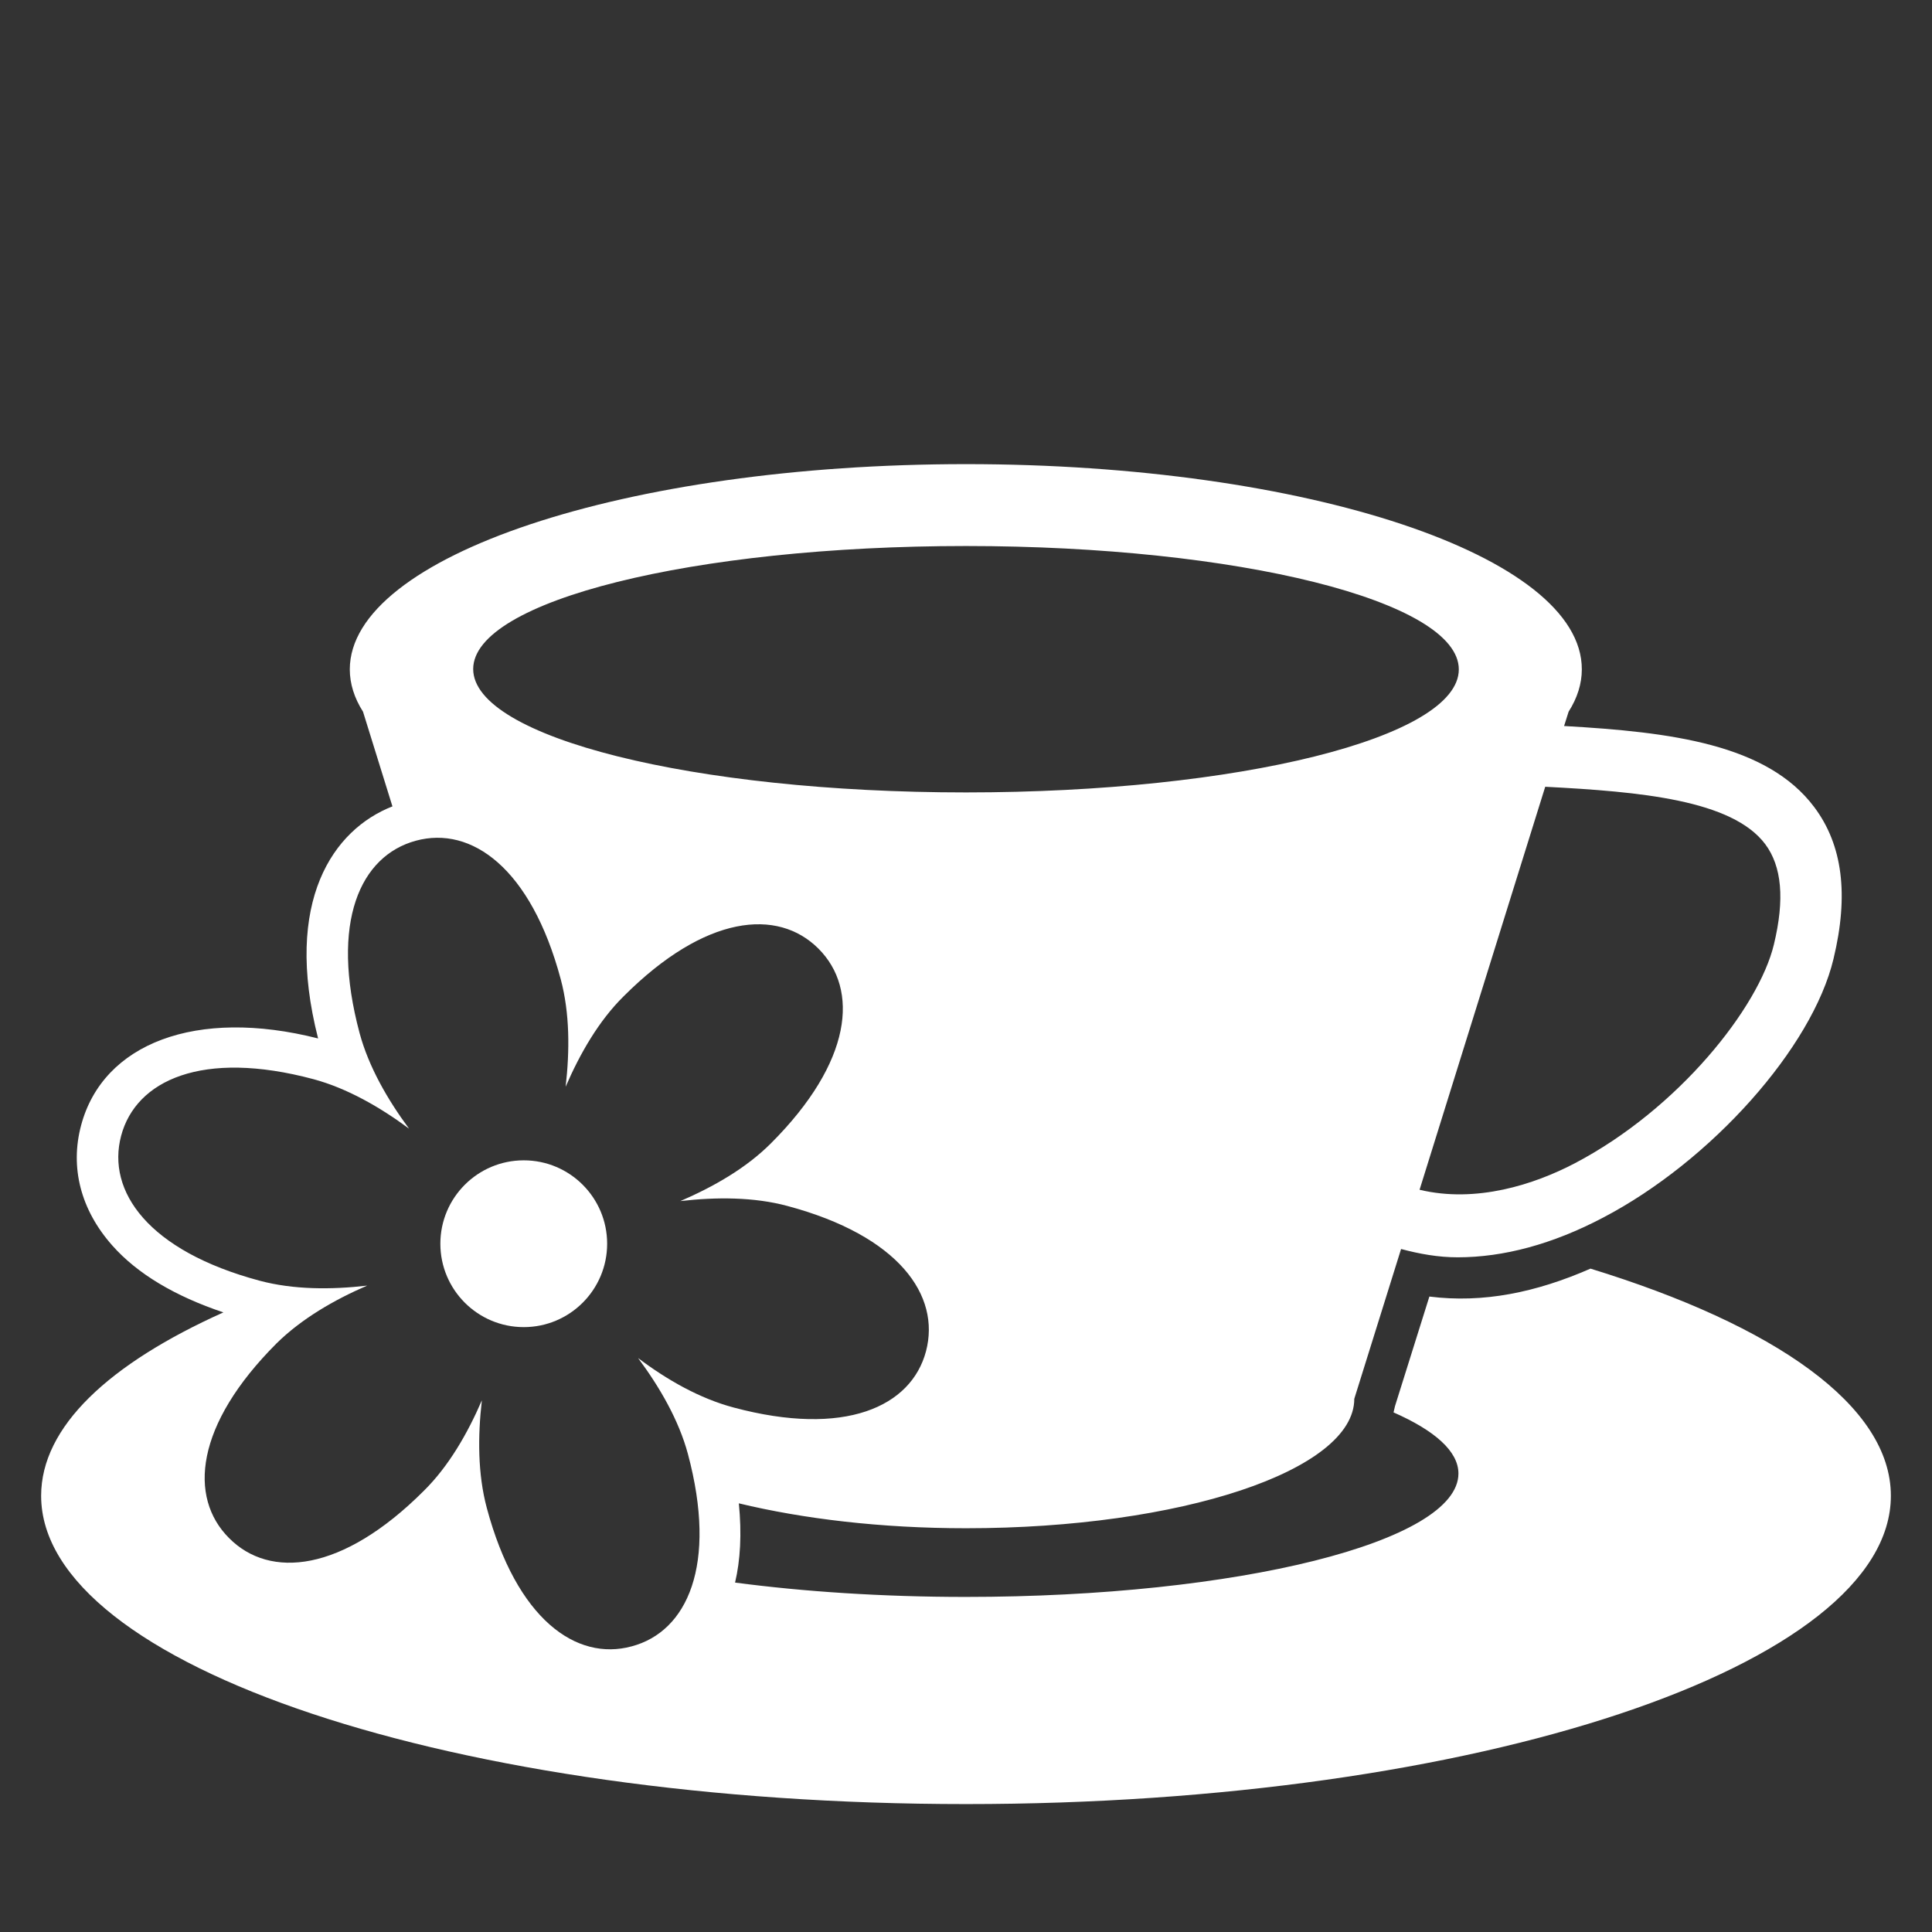 <?xml version="1.0" encoding="utf-8"?>
<!-- Generator: Adobe Illustrator 19.0.0, SVG Export Plug-In . SVG Version: 6.00 Build 0)  -->
<svg version="1.1" id="Capa_1" xmlns="http://www.w3.org/2000/svg" xmlns:xlink="http://www.w3.org/1999/xlink" x="0px" y="0px"
	 viewBox="106 -181 512 512" style="enable-background:new 106 -181 512 512;" xml:space="preserve">
<rect x="106" y="-181" width="512" height="512" fill="#333333" stroke="none"/>
<style type="text/css">
	.st0{fill:#FFFFFF;}
</style>
<g>
	<g>
		<path class="st0" d="M527.5,155.2c-14.4,6.3-28.4,9.2-42.7,7.4l-9.1,29l-0.4,1.7c10.9,4.8,17.2,10.3,17.2,16.2
			c0,18.1-58.5,32.7-130.6,32.7c-22.1,0-42.9-1.4-61.1-3.8c1.4-5.9,1.8-12.9,1-21c17,4.1,37.6,6.6,60.2,6.6
			c56.9,0,102.9-15.3,102.9-34.3l12.4-39.7c4.9,1.3,9.8,2.2,15,2.2c12.2,0,25.2-3.5,38.5-10.5c28.7-15,55.5-45.1,61.1-68.6
			c4.1-17,2.4-30.2-5.1-40.2c-12.5-16.7-38-19.9-66.3-21.5l1.2-3.8c2.3-3.6,3.5-7.4,3.5-11.2C525.3-33.7,452.2-58,362-58
			c-90.2,0-163.3,24.4-163.3,54.4c0,3.8,1.2,7.6,3.5,11.2l7.8,25.1c-15.6,6.1-29,25-19.7,61.5c-32.3-8.2-57,1.3-62.8,23
			c-3,11.2-0.1,22.4,8.2,31.8c6.7,7.6,16.7,13.5,29.5,17.8c-30.3,13.6-48.3,30.3-48.3,48.6c0,45.1,109.8,81.7,245.1,81.7
			c135.4,0,245.1-36.6,245.1-81.7C607.1,191.5,576.3,170.2,527.5,155.2z M573.8,42.7c4.4,5.9,5.2,14.6,2.3,26.6
			c-4,16.7-25.3,43.6-52.8,58c-10.7,5.6-26.1,10.6-41.1,7l33.3-106.8C540.7,28.8,565,31,573.8,42.7z M362-36.3
			c72.1,0,130.6,14.6,130.6,32.7S434.1,29,362,29c-72.2,0-130.6-14.6-130.6-32.7S289.8-36.3,362-36.3z M288.3,204.3
			c7.9,29.5-0.2,47.1-14.9,51c-14.7,4-30.5-7.2-38.4-36.7c-2.4-9-2.4-18.9-1.3-28.5c-3.8,8.8-8.8,17.5-15.4,24
			c-21.6,21.6-40.8,23.4-51.6,12.5c-10.8-10.8-9-30,12.6-51.6c6.6-6.5,15.2-11.5,24-15.3c-9.5,1.1-19.5,1.1-28.5-1.3
			c-29.5-7.9-40.6-23.7-36.7-38.4c3.9-14.7,21.5-22.9,51-15c8.9,2.4,17.6,7.4,25.3,13.1c-5.7-7.7-10.7-16.4-13.1-25.3
			c-7.9-29.5,0.2-47,14.9-51c14.7-4,30.5,7.2,38.4,36.7c2.4,9,2.4,18.9,1.3,28.5c3.8-8.8,8.8-17.5,15.4-24
			c21.6-21.6,40.8-23.4,51.6-12.6c10.8,10.8,9,30-12.6,51.6c-6.6,6.6-15.2,11.5-24,15.3c9.5-1.1,19.5-1.1,28.4,1.3
			c29.5,7.9,40.6,23.7,36.7,38.5c-3.9,14.7-21.5,22.8-51,14.9c-9-2.4-17.6-7.3-25.3-13.1C280.9,186.7,285.9,195.4,288.3,204.3z"/>
		<path class="st0" d="M244.8,126.5c12.2,0,22.1,9.9,22.1,22.1c0,12.2-9.9,22.1-22.1,22.1c-12.2,0-22.1-9.9-22.1-22.1
			C222.7,136.4,232.6,126.5,244.8,126.5z"/>
	</g>
</g>
</svg>
